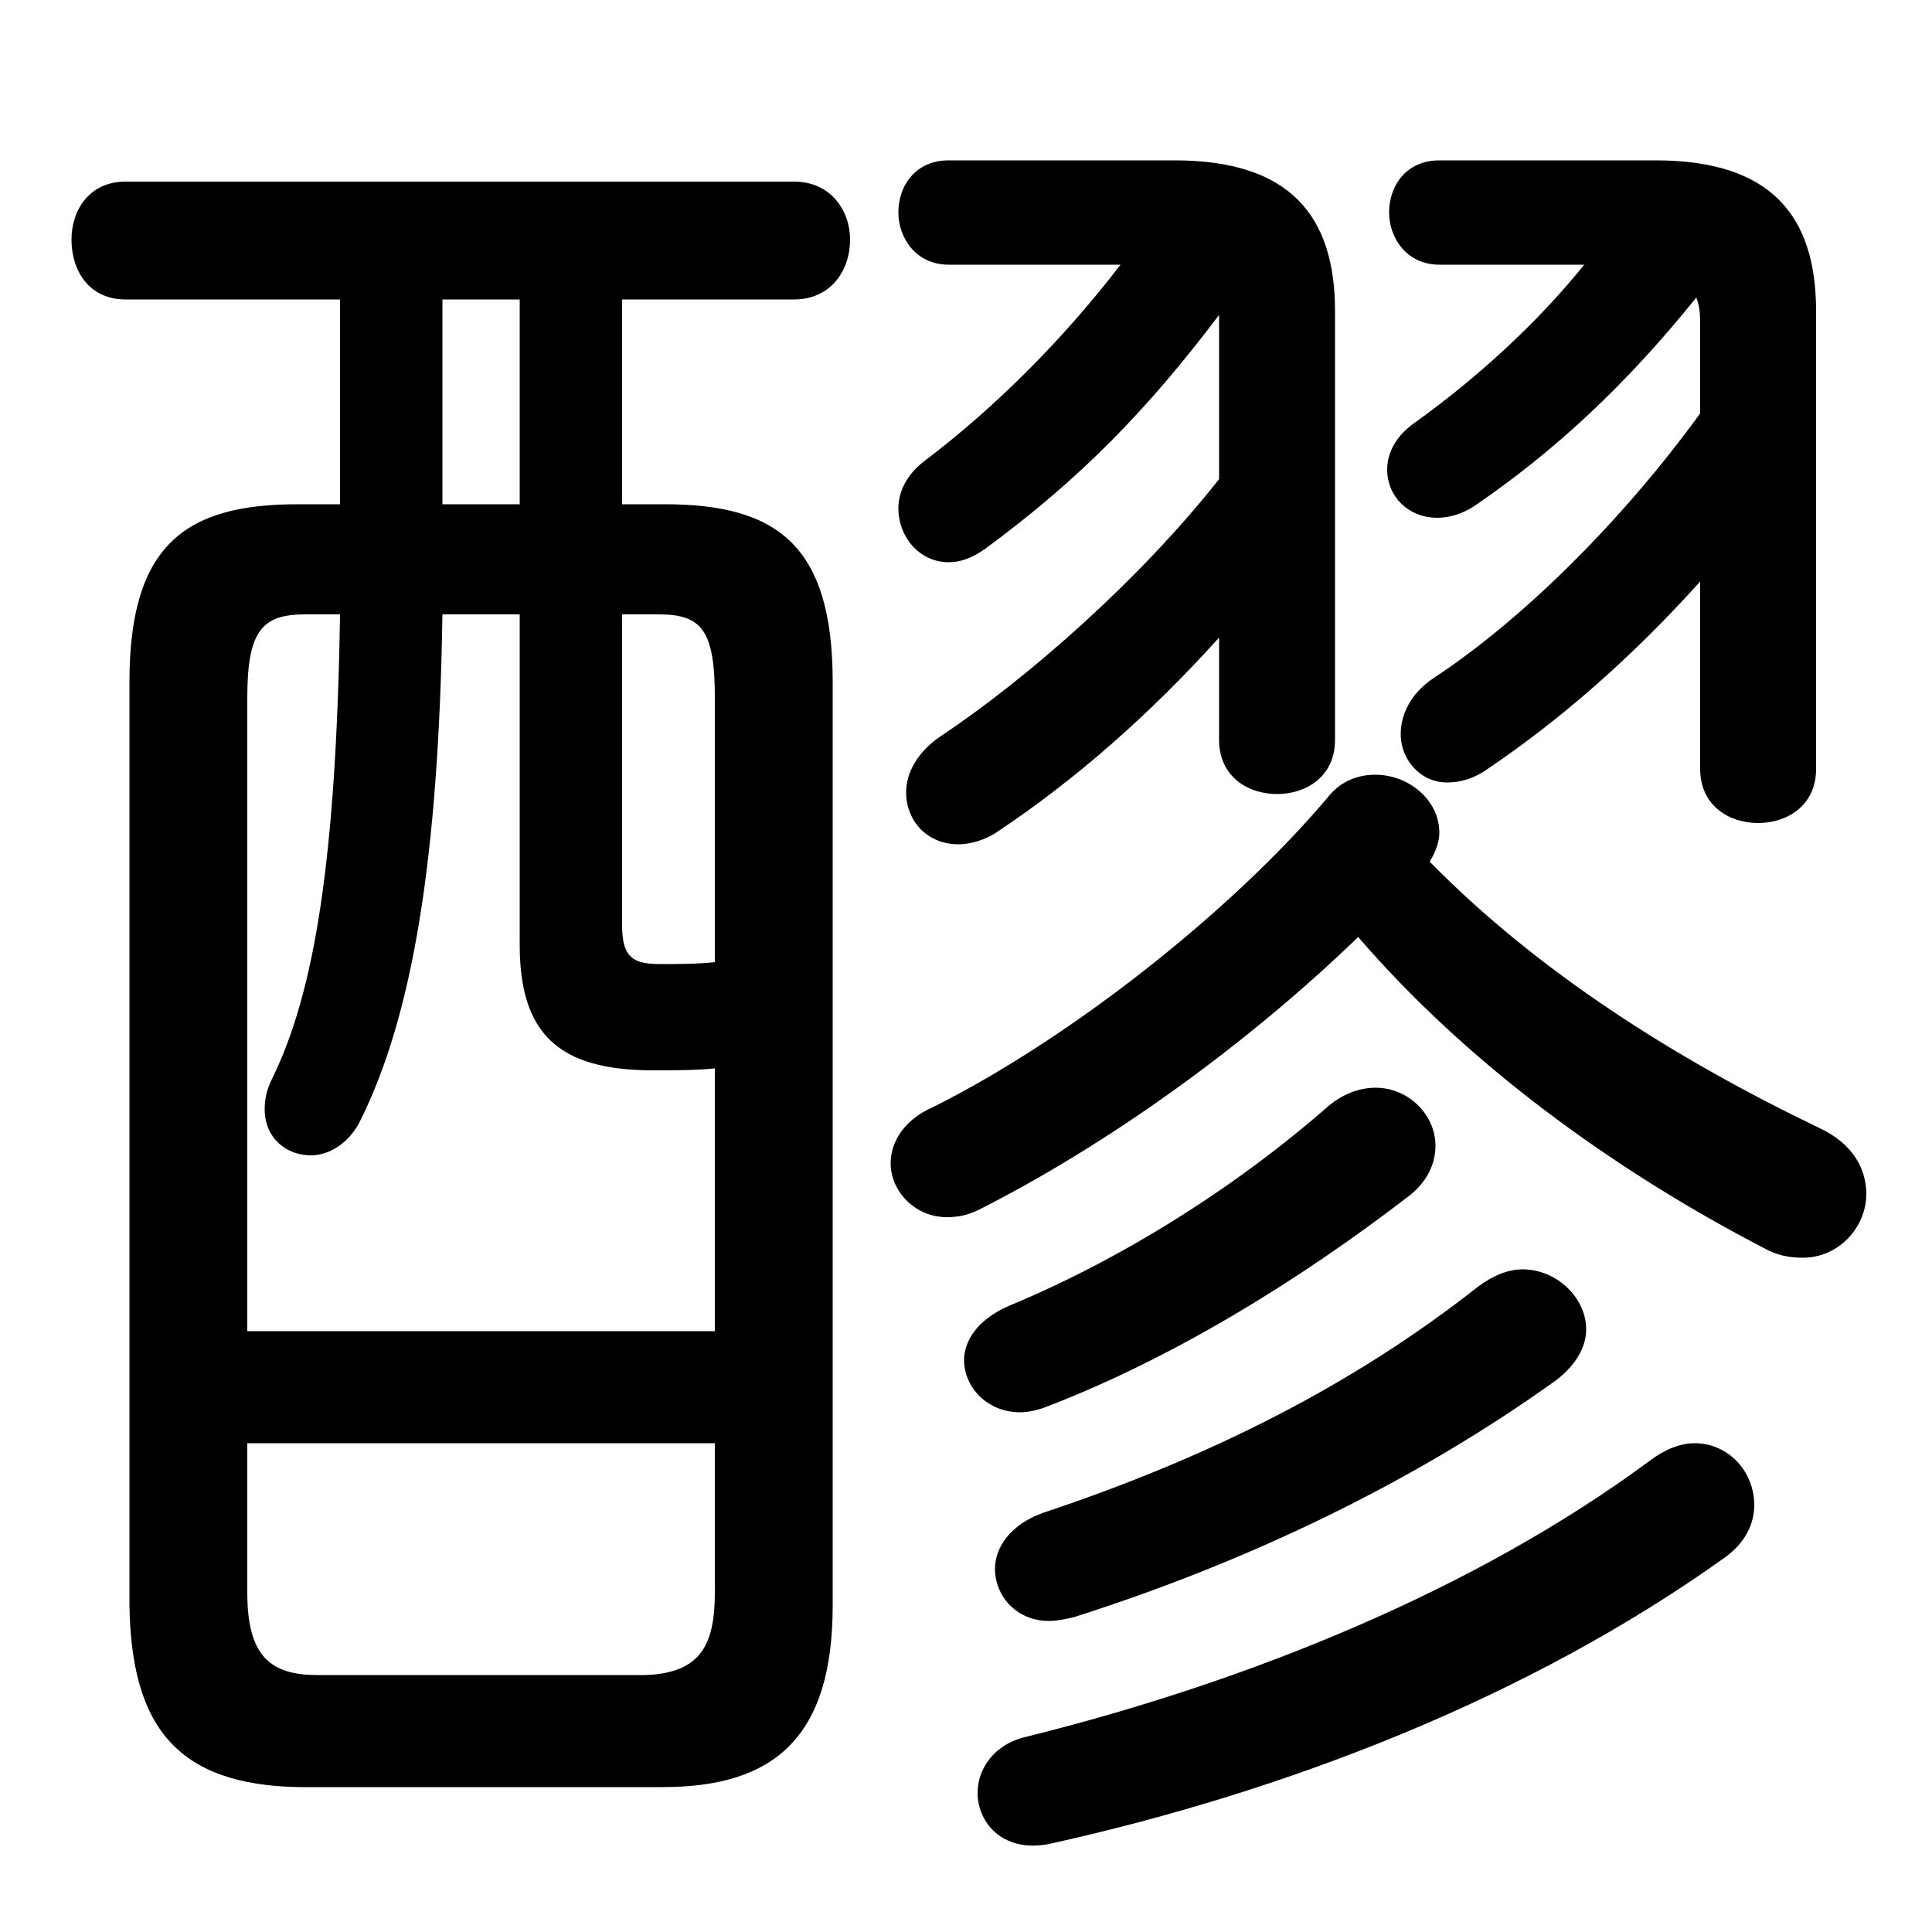 <svg xmlns="http://www.w3.org/2000/svg" viewBox="0 -44.0 50.0 50.0">
    <rect x="0" y="-44.0" width="50.0" height="50.0" fill="#808080" stroke="none"/>
    <g transform="scale(1, -1)">
        <!-- ボディの枠 -->
        <rect x="0" y="-6.0" width="50.0" height="50.0"
            stroke="white" fill="white"/>
        <!-- グリフ座標系の原点 -->
        <circle cx="0" cy="0" r="5" fill="white"/>
        <!-- グリフのアウトライン -->
        <g style="fill:black;stroke:#000000;stroke-width:0;stroke-linecap:round;stroke-linejoin:round;">
        <path d="M 31.55 24.85 C 31.55 23.9 32.3 23.45 33.05 23.45 C 33.8 23.45 34.55 23.9 34.55 24.85 L 34.55 35.95 C 34.55 38.4 33.4 39.85 30.4 39.85 L 24.55 39.85 C 23.7 39.85 23.25 39.2 23.25 38.5 C 23.25 37.85 23.7 37.15 24.55 37.15 L 29.0 37.15 C 27.5 35.2 25.75 33.45 23.9 32.05 C 23.45 31.7 23.25 31.25 23.25 30.85 C 23.25 30.1 23.8 29.45 24.55 29.45 C 24.85 29.45 25.15 29.55 25.5 29.8 C 27.95 31.6 29.7 33.4 31.55 35.85 C 31.55 35.75 31.55 35.65 31.55 35.55 L 31.55 31.6 C 29.5 29.0 26.6 26.45 24.35 24.95 C 23.75 24.55 23.45 24.0 23.45 23.5 C 23.45 22.75 24.0 22.15 24.8 22.15 C 25.1 22.15 25.5 22.25 25.85 22.5 C 27.8 23.8 29.75 25.5 31.55 27.5 Z M 16.1 30.95 L 16.1 36.25 L 20.55 36.25 C 21.5 36.25 22.0 37.0 22.0 37.8 C 22.0 38.55 21.5 39.3 20.55 39.3 L 3.25 39.3 C 2.3 39.3 1.85 38.55 1.85 37.8 C 1.85 37.0 2.3 36.25 3.25 36.25 L 8.8 36.25 L 8.8 30.95 L 7.7 30.95 C 4.8 30.95 3.35 29.9 3.35 26.35 L 3.35 2.45 C 3.4 -0.65 4.55 -2.2 7.75 -2.25 L 17.15 -2.25 C 20.05 -2.25 21.55 -0.95 21.55 2.45 L 21.55 26.35 C 21.55 29.9 20.1 30.95 17.2 30.95 Z M 16.1 28.1 L 17.05 28.1 C 18.15 28.1 18.5 27.7 18.5 25.95 L 18.5 19.1 C 18.05 19.05 17.55 19.05 17.1 19.05 C 16.4 19.05 16.1 19.2 16.1 20.05 Z M 18.5 9.55 L 6.4 9.55 L 6.4 25.95 C 6.4 27.7 6.8 28.1 7.9 28.1 L 8.8 28.1 C 8.7 21.8 8.15 18.35 7.05 16.1 C 6.9 15.8 6.85 15.55 6.85 15.3 C 6.85 14.55 7.4 14.1 8.05 14.1 C 8.5 14.1 9.05 14.4 9.35 15.05 C 10.65 17.7 11.35 21.65 11.45 28.1 L 13.45 28.1 L 13.45 19.55 C 13.45 17.25 14.45 16.3 16.9 16.3 C 17.45 16.3 18.0 16.3 18.5 16.35 Z M 13.45 30.95 L 11.45 30.95 L 11.45 36.25 L 13.45 36.25 Z M 8.2 0.65 C 6.9 0.65 6.4 1.25 6.4 2.8 L 6.4 6.65 L 18.5 6.65 L 18.5 2.8 C 18.5 1.45 18.15 0.7 16.7 0.65 Z M 41.0 37.15 C 39.75 35.6 38.2 34.2 36.6 33.05 C 36.1 32.7 35.9 32.25 35.9 31.85 C 35.9 31.15 36.45 30.6 37.2 30.6 C 37.5 30.6 37.85 30.7 38.15 30.9 C 40.2 32.3 42.05 34.0 43.9 36.3 C 44.0 36.05 44.0 35.8 44.0 35.55 L 44.0 33.3 C 42.0 30.55 39.45 28.0 37.1 26.45 C 36.5 26.05 36.25 25.5 36.25 25.0 C 36.25 24.35 36.75 23.75 37.45 23.75 C 37.8 23.75 38.15 23.85 38.5 24.1 C 40.35 25.35 42.2 26.95 44.0 28.95 L 44.0 24.1 C 44.0 23.15 44.75 22.7 45.5 22.7 C 46.25 22.7 47.0 23.15 47.0 24.1 L 47.0 35.95 C 47.0 38.4 45.85 39.85 42.85 39.85 L 37.25 39.85 C 36.4 39.85 35.95 39.2 35.95 38.5 C 35.95 37.85 36.4 37.15 37.25 37.15 Z M 35.15 19.75 C 37.95 16.5 41.7 13.75 45.65 11.7 C 46.0 11.5 46.35 11.45 46.65 11.45 C 47.6 11.45 48.3 12.25 48.3 13.1 C 48.3 13.75 47.95 14.4 47.1 14.8 C 43.35 16.6 39.8 18.85 37.0 21.7 C 37.15 21.95 37.25 22.2 37.25 22.45 C 37.25 23.3 36.45 23.95 35.6 23.95 C 35.15 23.95 34.7 23.8 34.35 23.35 C 31.9 20.45 27.75 17.15 24.15 15.35 C 23.35 15.0 23.05 14.4 23.05 13.9 C 23.05 13.15 23.7 12.5 24.5 12.5 C 24.8 12.5 25.05 12.55 25.35 12.7 C 28.7 14.4 32.25 16.95 35.15 19.75 Z M 38.25 10.7 C 34.95 8.1 31.2 6.25 27.0 4.85 C 26.15 4.55 25.75 3.95 25.75 3.4 C 25.75 2.7 26.3 2.05 27.15 2.05 C 27.35 2.05 27.6 2.1 27.8 2.15 C 32.2 3.55 36.55 5.6 40.3 8.3 C 40.8 8.7 41.05 9.15 41.05 9.6 C 41.05 10.4 40.3 11.15 39.4 11.15 C 39.05 11.15 38.65 11.0 38.25 10.7 Z M 42.7 6.2 C 38.25 2.9 32.4 0.5 26.55 -0.95 C 25.7 -1.15 25.3 -1.8 25.3 -2.4 C 25.3 -3.2 26.0 -4.0 27.25 -3.7 C 33.3 -2.35 39.55 0.05 44.65 3.7 C 45.2 4.1 45.4 4.6 45.4 5.05 C 45.4 5.9 44.75 6.65 43.85 6.65 C 43.5 6.65 43.1 6.5 42.7 6.2 Z M 34.35 15.35 C 31.95 13.25 29.0 11.4 26.1 10.2 C 25.3 9.85 24.95 9.3 24.95 8.8 C 24.95 8.1 25.55 7.45 26.4 7.45 C 26.6 7.45 26.85 7.5 27.1 7.6 C 30.35 8.85 33.6 10.85 36.4 13.0 C 36.95 13.4 37.15 13.9 37.15 14.35 C 37.15 15.15 36.45 15.85 35.6 15.85 C 35.2 15.85 34.75 15.7 34.35 15.35 Z"/>
    </g>
    </g>
</svg>
